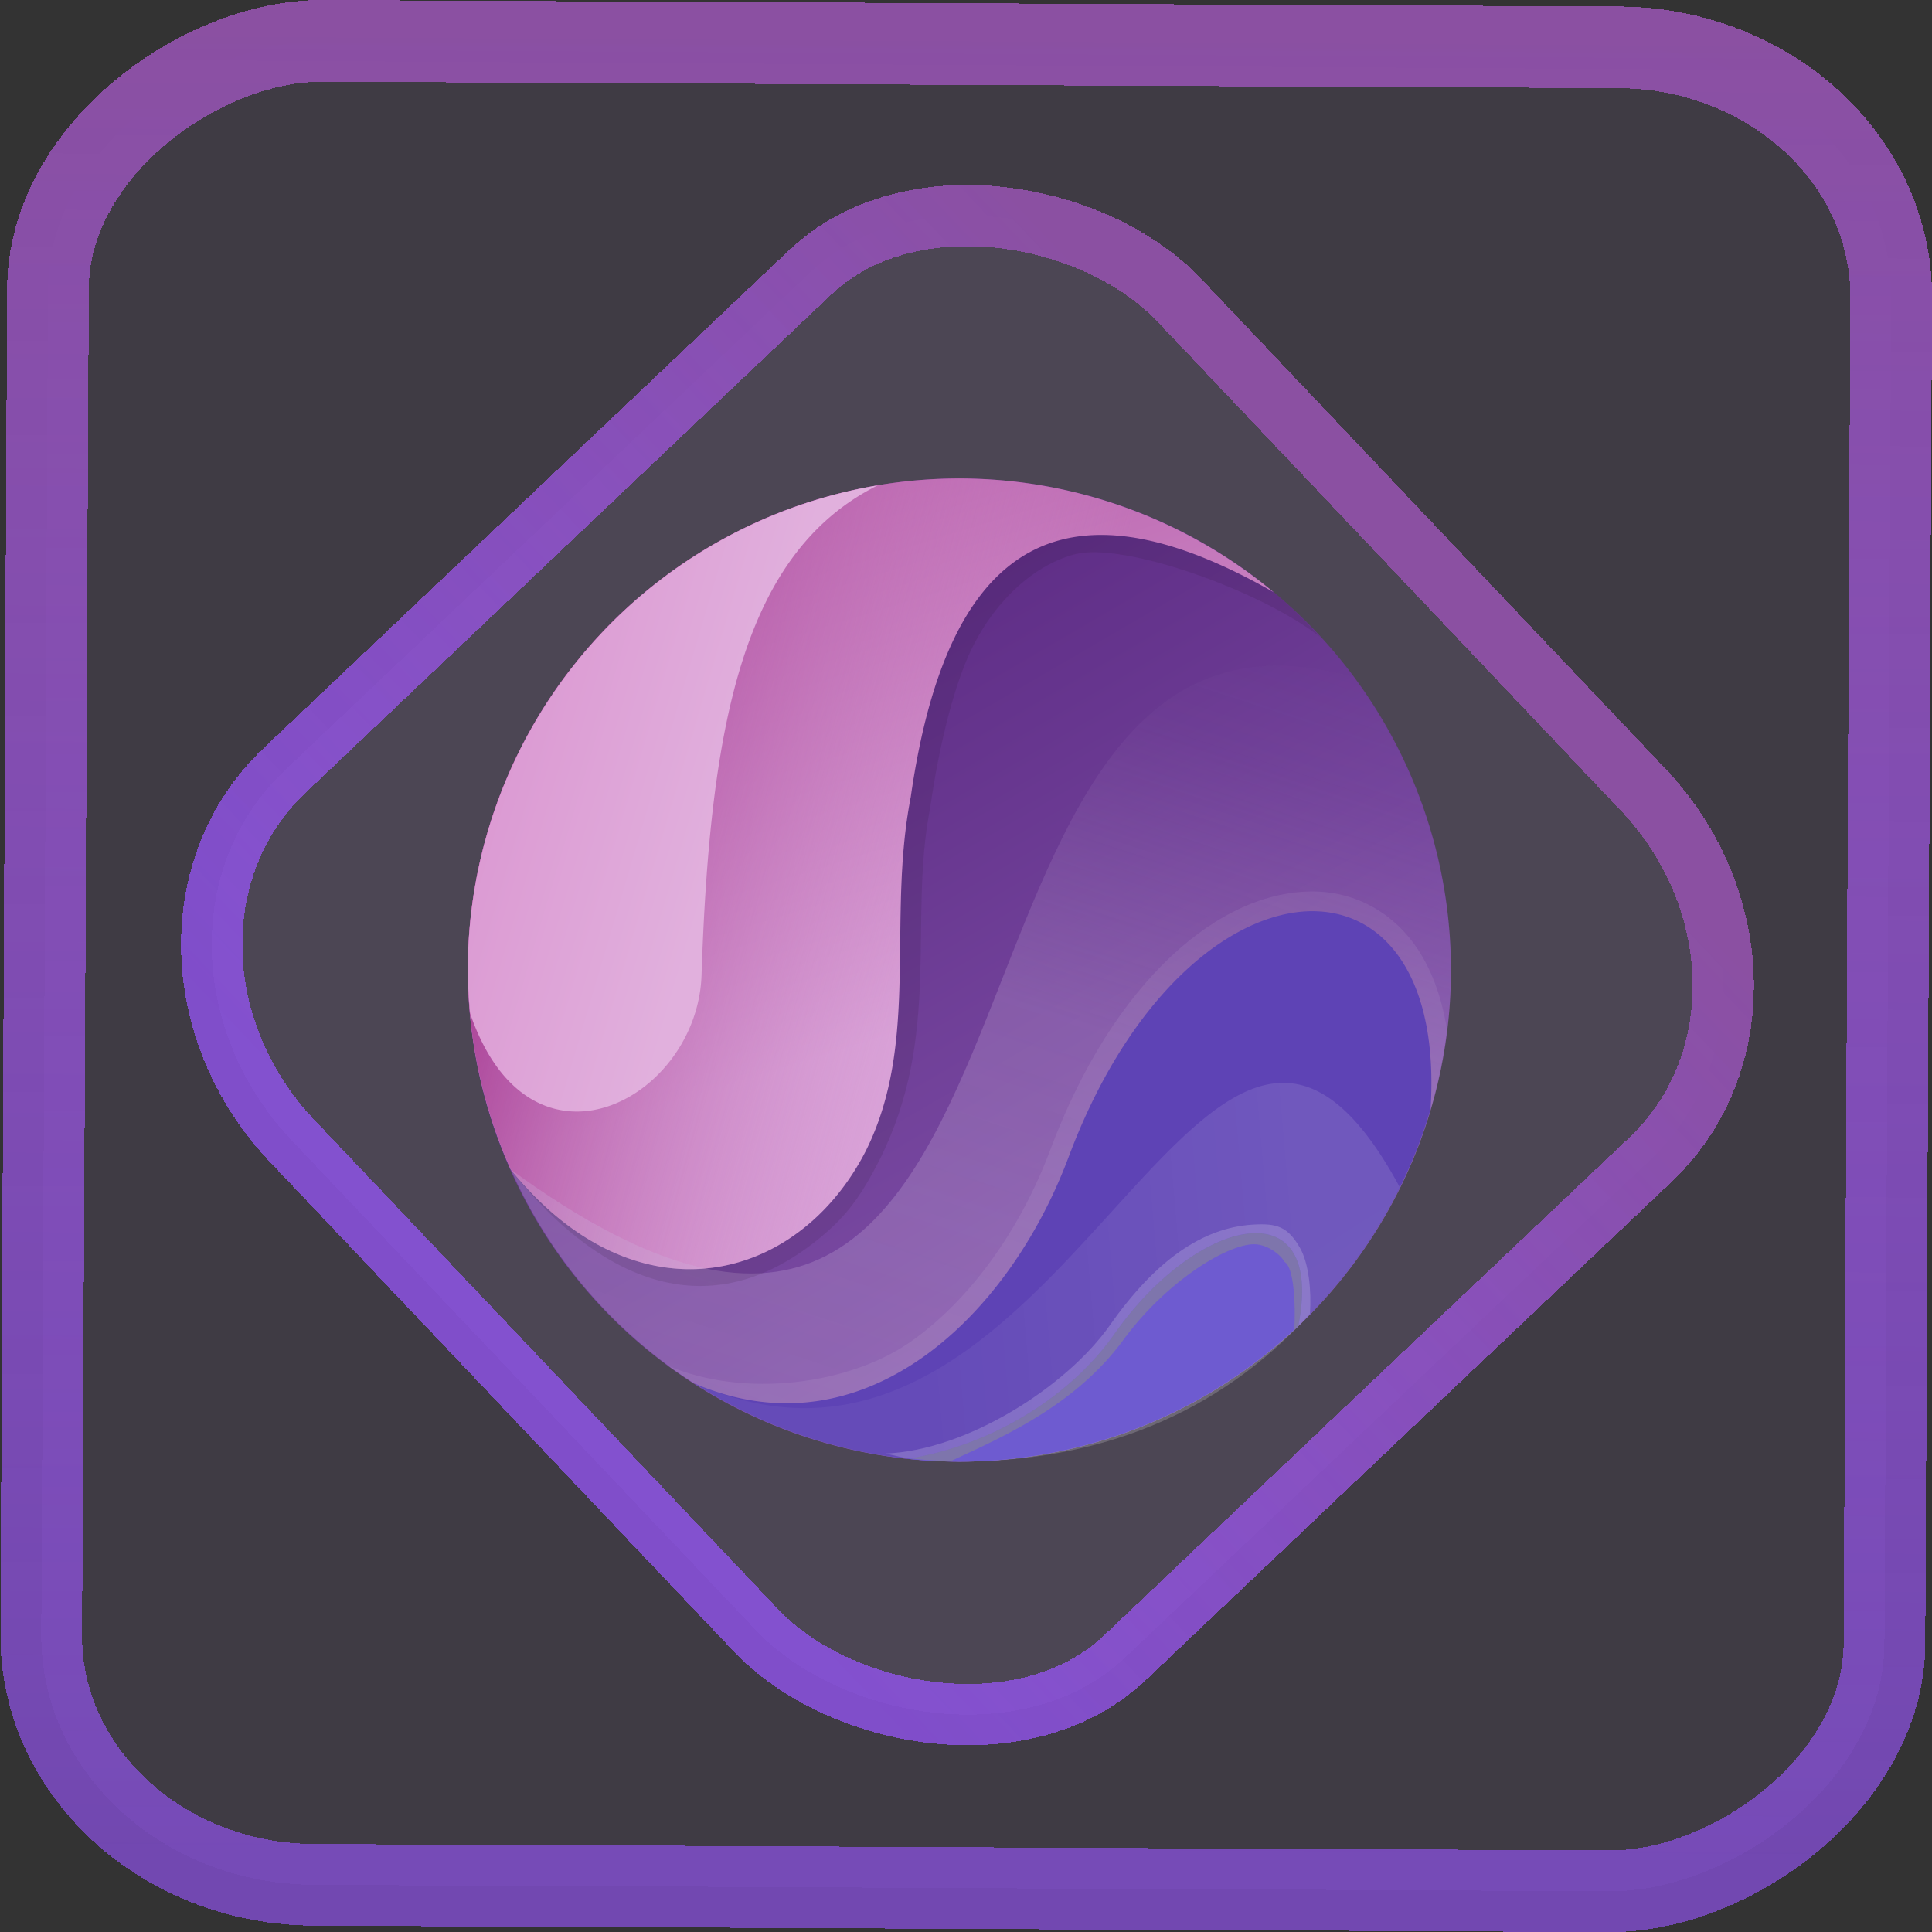 <?xml version="1.0" encoding="UTF-8" standalone="no"?>
<svg
   xmlns:dc="http://purl.org/dc/elements/1.1/"
   xmlns:cc="http://creativecommons.org/ns#"
   xmlns:rdf="http://www.w3.org/1999/02/22-rdf-syntax-ns#"
   xmlns:svg="http://www.w3.org/2000/svg"
   xmlns="http://www.w3.org/2000/svg"
   xmlns:xlink="http://www.w3.org/1999/xlink"
   xmlns:sodipodi="http://sodipodi.sourceforge.net/DTD/sodipodi-0.dtd"
   xmlns:inkscape="http://www.inkscape.org/namespaces/inkscape"
   width="47.286"
   height="47.286"
   version="1.1"
   viewBox="0 0 12.511 12.511"
   id="svg12"
   sodipodi:docname="q4_netcon.svg"
   inkscape:version="1.0.1 (3bc2e813f5, 2020-09-07)">
  <rect x="0" y="0" width="12.511" height="12.511" fill="#333333" stroke="none"/>
  <style
     id="style860"></style>
  <defs
     id="defs16">
    <linearGradient
       id="linearGradient877"
       inkscape:collect="always">
      <stop
         style="stop-color:#9955ff;stop-opacity:0.615"
         offset="0"
         id="stop873" />
      <stop
         style="stop-color:#8b50a2;stop-opacity:1"
         offset="1"
         id="stop875" />
    </linearGradient>
    <linearGradient
       id="c"
       y1="523.8"
       x1="403.57"
       y2="536.8"
       x2="416.57"
       gradientUnits="userSpaceOnUse"
       gradientTransform="matrix(0.345,0,0,0.345,-134.804,-174.633)">
      <stop
         stop-color="#292c2f"
         id="stop1568" />
      <stop
         offset="1"
         stop-opacity="0"
         id="stop1570" />
    </linearGradient>
    <linearGradient
       xlink:href="#b-2"
       id="linearGradient4189"
       x1="14.369"
       y1="22.522"
       x2="26.522"
       y2="22.522"
       gradientUnits="userSpaceOnUse" />
    <linearGradient
       x1="36"
       gradientUnits="userSpaceOnUse"
       x2="14"
       y2="12"
       y1="44"
       id="b-2">
      <stop
         style="stop-color:#bfc9c9;stop-opacity:1"
         stop-color="#536161"
         id="stop1579" />
      <stop
         style="stop-color:#fbfbfb;stop-opacity:1"
         stop-color="#f4f5f5"
         offset="1"
         id="stop1581" />
    </linearGradient>
    <linearGradient
       xlink:href="#b-2"
       id="linearGradient4428"
       gradientUnits="userSpaceOnUse"
       x1="31.586"
       y1="36.345"
       x2="1.203"
       y2="6.723" />
    <linearGradient
       xlink:href="#b-2"
       id="linearGradient4189-3"
       x1="14.369"
       y1="22.522"
       x2="26.522"
       y2="22.522"
       gradientUnits="userSpaceOnUse"
       gradientTransform="translate(20.842,61.554)" />
    <linearGradient
       xlink:href="#b-2"
       id="linearGradient4428-5"
       gradientUnits="userSpaceOnUse"
       x1="31.586"
       y1="36.345"
       x2="1.203"
       y2="6.723"
       gradientTransform="translate(20.842,61.554)" />
    <linearGradient
       xlink:href="#b-2"
       id="linearGradient4189-3-3"
       x1="14.369"
       y1="22.522"
       x2="26.522"
       y2="22.522"
       gradientUnits="userSpaceOnUse"
       gradientTransform="translate(4.377,4.421)" />
    <linearGradient
       xlink:href="#b-2"
       id="linearGradient4428-5-5"
       gradientUnits="userSpaceOnUse"
       x1="31.586"
       y1="36.345"
       x2="1.203"
       y2="6.723"
       gradientTransform="translate(4.377,4.421)" />
    <linearGradient
       id="linearGradient4220">
      <stop
         offset="0"
         style="stop-color:#ffd5d3;stop-opacity:1"
         id="stop2" />
      <stop
         offset="1"
         style="stop-color:#ffffff;stop-opacity:1"
         id="stop4" />
    </linearGradient>
    <linearGradient
       inkscape:collect="always"
       xlink:href="#linearGradient877"
       id="linearGradient868"
       x1="-12.026"
       y1="6.117"
       x2="-0.085"
       y2="6.117"
       gradientUnits="userSpaceOnUse" />
    <linearGradient
       inkscape:collect="always"
       xlink:href="#linearGradient2-3"
       id="linearGradient15-3"
       x1="-13.123"
       y1="32.509"
       x2="14.86"
       y2="32.509"
       gradientUnits="userSpaceOnUse"
       gradientTransform="scale(0.265)" />
    <linearGradient
       id="linearGradient2-3"
       inkscape:collect="always">
      <stop
         style="stop-color:#9955ff;stop-opacity:0.719"
         offset="0"
         id="stop2-6" />
      <stop
         style="stop-color:#8b50a2;stop-opacity:1"
         offset="1"
         id="stop3" />
    </linearGradient>
    <filter
       id="filter1305-3-7"
       x="-0.06"
       y="-0.06"
       width="1.12"
       height="1.12"
       color-interpolation-filters="sRGB">
      <feGaussianBlur
         stdDeviation="0.619"
         id="feGaussianBlur324-5" />
    </filter>
    <linearGradient
       inkscape:collect="always"
       xlink:href="#linearGradient871-2"
       id="linearGradient873-2"
       x1="300.332"
       y1="46.382"
       x2="347.531"
       y2="125.611"
       gradientUnits="userSpaceOnUse"
       gradientTransform="matrix(1.786,0,0,1.75,-223.41,-55.661)" />
    <linearGradient
       inkscape:collect="always"
       id="linearGradient871-2">
      <stop
         style="stop-color:#56247d;stop-opacity:1"
         offset="0"
         id="stop867-8" />
      <stop
         style="stop-color:#8f61b9;stop-opacity:1"
         offset="1"
         id="stop869-9" />
    </linearGradient>
    <linearGradient
       inkscape:collect="always"
       xlink:href="#linearGradient853-3"
       id="linearGradient855-7"
       x1="286.795"
       y1="32.573"
       x2="305.911"
       y2="93.089"
       gradientUnits="userSpaceOnUse"
       gradientTransform="matrix(1.786,0,0,1.75,-223.41,-55.661)" />
    <linearGradient
       inkscape:collect="always"
       id="linearGradient853-3">
      <stop
         style="stop-color:#a83d94;stop-opacity:1"
         offset="0"
         id="stop849-6" />
      <stop
         style="stop-color:#daa4d9;stop-opacity:1"
         offset="1"
         id="stop851-1" />
    </linearGradient>
    <linearGradient
       inkscape:collect="always"
       xlink:href="#linearGradient865-9"
       id="linearGradient859-2"
       gradientUnits="userSpaceOnUse"
       x1="261.314"
       y1="103.042"
       x2="298.745"
       y2="112.996"
       gradientTransform="matrix(1.786,0,0,1.75,-223.41,-55.661)" />
    <linearGradient
       id="linearGradient865-9"
       inkscape:collect="always">
      <stop
         id="stop861-3"
         offset="0"
         style="stop-color:#a83d94;stop-opacity:1" />
      <stop
         id="stop863-1"
         offset="1"
         style="stop-color:#daa4d9;stop-opacity:0" />
    </linearGradient>
    <linearGradient
       inkscape:collect="always"
       xlink:href="#linearGradient845-4"
       id="linearGradient847-9"
       x1="264.499"
       y1="71.977"
       x2="285.072"
       y2="77.949"
       gradientUnits="userSpaceOnUse"
       gradientTransform="matrix(1.786,0,0,1.75,-223.41,-55.661)" />
    <linearGradient
       inkscape:collect="always"
       id="linearGradient845-4">
      <stop
         style="stop-color:#da94d0;stop-opacity:1"
         offset="0"
         id="stop841-7" />
      <stop
         style="stop-color:#e1b0dd;stop-opacity:1"
         offset="1"
         id="stop843-8" />
    </linearGradient>
    <linearGradient
       inkscape:collect="always"
       xlink:href="#linearGradient906"
       id="linearGradient910-4"
       gradientUnits="userSpaceOnUse"
       x1="331.269"
       y1="169.691"
       x2="361.862"
       y2="78.12"
       gradientTransform="matrix(1.786,0,0,1.75,-223.41,-55.661)" />
    <linearGradient
       inkscape:collect="always"
       id="linearGradient906">
      <stop
         style="stop-color:#cdb4de;stop-opacity:0"
         offset="0"
         id="stop902" />
      <stop
         id="stop914"
         offset="0.322"
         style="stop-color:#cdb4de;stop-opacity:0.463;" />
      <stop
         id="stop912"
         offset="0.497"
         style="stop-color:#cdb4de;stop-opacity:0.502;" />
      <stop
         style="stop-color:#cdb4de;stop-opacity:0.447;"
         offset="0.662"
         id="stop916" />
      <stop
         id="stop918"
         offset="0.894"
         style="stop-color:#cdb4de;stop-opacity:0.071;" />
      <stop
         style="stop-color:#cdb4de;stop-opacity:0;"
         offset="1"
         id="stop904" />
    </linearGradient>
    <linearGradient
       inkscape:collect="always"
       xlink:href="#linearGradient879-3"
       id="linearGradient881-6"
       x1="324.027"
       y1="111.877"
       x2="348.378"
       y2="149.601"
       gradientUnits="userSpaceOnUse"
       gradientTransform="matrix(1.786,0,0,1.75,-223.41,-55.661)" />
    <linearGradient
       inkscape:collect="always"
       id="linearGradient879-3">
      <stop
         style="stop-color:#5e43b5;stop-opacity:1;"
         offset="0"
         id="stop875-2" />
      <stop
         style="stop-color:#6a5ab2;stop-opacity:1"
         offset="1"
         id="stop877-0" />
    </linearGradient>
    <linearGradient
       inkscape:collect="always"
       xlink:href="#linearGradient956"
       id="linearGradient960-6"
       gradientUnits="userSpaceOnUse"
       x1="301.21"
       y1="148.454"
       x2="362.291"
       y2="143.305"
       gradientTransform="matrix(1.786,0,0,1.75,-223.41,-55.661)" />
    <linearGradient
       inkscape:collect="always"
       id="linearGradient956">
      <stop
         style="stop-color:#ffffff;stop-opacity:0.185"
         offset="0"
         id="stop952" />
      <stop
         id="stop964"
         offset="0.442"
         style="stop-color:#ffffff;stop-opacity:0.459;" />
      <stop
         id="stop962"
         offset="0.651"
         style="stop-color:#ffffff;stop-opacity:0.482;" />
      <stop
         style="stop-color:#ffffff;stop-opacity:0.373;"
         offset="0.77"
         id="stop966" />
      <stop
         style="stop-color:#ffffff;stop-opacity:0;"
         offset="1"
         id="stop954" />
    </linearGradient>
    <linearGradient
       inkscape:collect="always"
       xlink:href="#linearGradient887"
       id="linearGradient889-6"
       x1="346.999"
       y1="144.46"
       x2="349.329"
       y2="158.792"
       gradientUnits="userSpaceOnUse"
       gradientTransform="matrix(1.786,0,0,1.75,-223.41,-55.661)" />
    <linearGradient
       inkscape:collect="always"
       id="linearGradient887">
      <stop
         style="stop-color:#6e5bd0;stop-opacity:1;"
         offset="0"
         id="stop883" />
      <stop
         style="stop-color:#493fa0;stop-opacity:1"
         offset="1"
         id="stop885" />
    </linearGradient>
  </defs>
  <sodipodi:namedview
     id="namedview14"
     pagecolor="#000000"
     bordercolor="#666666"
     borderopacity="1.0"
     inkscape:showpageshadow="2"
     inkscape:pageopacity="0.0"
     inkscape:pagecheckerboard="0"
     inkscape:deskcolor="#d1d1d1"
     showgrid="false"
     inkscape:zoom="15.619768"
     inkscape:cx="-0.031996193"
     inkscape:cy="20.537256"
     inkscape:window-width="1920"
     inkscape:window-height="988"
     inkscape:window-x="0"
     inkscape:window-y="0"
     inkscape:window-maximized="1"
     inkscape:current-layer="svg12"
     inkscape:document-rotation="0">
    <inkscape:grid
       type="xygrid"
       id="grid244"
       originx="9.959"
       originy="-31.579"
       spacingy="1"
       spacingx="1"
       units="px"
       visible="false" />
  </sodipodi:namedview>
  <rect
     x="-12.195"
     y="0.32"
     width="11.941"
     height="11.936"
     rx="1.612"
     shape-rendering="crispEdges"
     id="rect5-6-7-3"
     ry="1.774"
     transform="matrix(0.005,-1,1,0.005,0,0)"
     style="fill:#aa87de;fill-opacity:0.1;stroke:url(#linearGradient868);stroke-width:0.529;stroke-miterlimit:4;stroke-dasharray:none;stroke-opacity:1" />
  <rect
     x="-3.708"
     y="4.888"
     width="7.913"
     height="7.912"
     rx="1.612"
     shape-rendering="crispEdges"
     id="rect5-6-6-6"
     style="fill:#c6afe9;fill-opacity:0.1;stroke:url(#linearGradient15-3);stroke-width:0.397;stroke-opacity:1;stroke-miterlimit:4;stroke-dasharray:none"
     ry="1.774"
     transform="matrix(0.726,-0.688,0.688,0.726,0,0)" />
  <g
     id="g1001-3"
     transform="matrix(0.051,0,0,0.051,-9.79,0.972)"
     style="stroke-width:1.768">
    <circle
       r="62.417"
       cy="104.112"
       cx="313.779"
       id="path825-9"
       style="opacity:1;fill:url(#linearGradient873-2);fill-opacity:1;stroke:none;stroke-width:20.618;stroke-linecap:round;stroke-linejoin:miter;stroke-miterlimit:4;stroke-dasharray:none;stroke-opacity:1;paint-order:stroke markers fill" />
    <path
       inkscape:connector-curvature="0"
       id="path819-3"
       d="m 313.779,41.695 a 62.417,62.417 0 0 0 -62.418,62.418 62.417,62.417 0 0 0 5.455,25.328 c 12.283,15.158 27.25,15.531 37.416,7.266 3.043,-2.474 5.654,-5.722 7.635,-9.574 6.936,-13.812 2.678,-29.26 5.732,-44.986 1.185,-8.274 3.031,-15.079 5.607,-20.332 7.237,-14.755 20.229,-17.26 40.48,-5.672 A 62.417,62.417 0 0 0 313.779,41.695 Z"
       style="fill:url(#linearGradient855-7);fill-opacity:1;stroke:none;stroke-width:1.768px;stroke-linecap:butt;stroke-linejoin:miter;stroke-opacity:1" />
    <path
       style="fill:url(#linearGradient859-2);fill-opacity:1;stroke:none;stroke-width:1.768px;stroke-linecap:butt;stroke-linejoin:miter;stroke-opacity:1"
       d="m 313.779,41.695 a 62.417,62.417 0 0 0 -62.418,62.418 62.417,62.417 0 0 0 5.455,25.328 c 12.283,15.158 27.25,15.531 37.416,7.266 3.043,-2.474 5.654,-5.722 7.635,-9.574 6.936,-13.812 2.678,-29.26 5.732,-44.986 1.185,-8.274 3.031,-15.079 5.607,-20.332 7.237,-14.755 20.229,-17.26 40.48,-5.672 A 62.417,62.417 0 0 0 313.779,41.695 Z"
       id="path857-7"
       inkscape:connector-curvature="0" />
    <path
       inkscape:connector-curvature="0"
       id="path817-4"
       d="m 303.386,42.577 a 62.417,62.417 0 0 0 -52.025,61.535 62.417,62.417 0 0 0 0.289,5.498 c 7.666,22.297 28.864,10.93 29.389,-4.855 1.065,-32.045 5.328,-53.642 22.348,-62.178 z"
       style="fill:url(#linearGradient847-9);fill-opacity:1;stroke:none;stroke-width:1.768px;stroke-linecap:butt;stroke-linejoin:miter;stroke-opacity:1" />
    <path
       sodipodi:nodetypes="ccccc"
       inkscape:connector-curvature="0"
       id="path891-5"
       d="M 363.842,66.949 C 305.041,50.075 331.723,184.141 256.818,129.443 c 10.001,22.523 32.318,37.052 56.961,37.086 34.472,-6.3e-4 62.416,-27.946 62.416,-62.418 -0.025,-13.392 -4.356,-26.421 -12.354,-37.162 z"
       style="opacity:0.529;fill:url(#linearGradient910-4);fill-opacity:1;stroke:none;stroke-width:1.768px;stroke-linecap:butt;stroke-linejoin:miter;stroke-opacity:1" />
    <path
       inkscape:connector-curvature="0"
       id="path821-2"
       d="m 358.869,96.64 c -10.242,-0.178 -23.374,10.223 -31.221,31.205 -7.642,20.437 -26.141,37.982 -47.539,28.746 a 62.417,62.417 0 0 0 33.67,9.938 62.417,62.417 0 0 0 59.824,-44.736 c 1.074,-16.605 -5.703,-24.996 -14.734,-25.152 z"
       style="fill:url(#linearGradient881-6);fill-opacity:1;stroke:none;stroke-width:1.768px;stroke-linecap:butt;stroke-linejoin:miter;stroke-opacity:1" />
    <path
       id="path947-5"
       d="m 355.295,118.443 c -18.484,-0.763 -36.764,53.557 -73.715,38.729 -0.49,-0.185 -0.978,-0.367 -1.471,-0.58 a 62.417,62.417 0 0 0 33.67,9.938 62.417,62.417 0 0 0 55.918,-34.84 c -5.018,-9.293 -9.718,-13.053 -14.402,-13.246 z"
       style="opacity:0.239;fill:url(#linearGradient960-6);fill-opacity:1;stroke:none;stroke-width:1.768px;stroke-linecap:butt;stroke-linejoin:miter;stroke-opacity:1"
       inkscape:connector-curvature="0" />
    <path
       sodipodi:nodetypes="sscccccsccccsc"
       inkscape:connector-curvature="0"
       id="path968-4"
       d="m 351.078,136.433 c -6.426,0.379 -12.408,4.54 -18.192,12.78 -5.461,7.78 -18.162,15.907 -28.484,16.285 l 2.46,0.558 c 2.295,0.286 4.605,0.445 6.918,0.475 17.495,-0.035 32.715,-5.825 44.512,-18.744 0.2,-2.915 -0.141,-6.432 -1.268,-8.397 -1.562,-2.722 -2.951,-3.133 -5.945,-2.956 z m -0.004,3.597 c 1.664,-0.098 2.37,0.241 3.006,1.35 0.586,1.022 0.887,3.299 0.336,6.68 -8.904,8.24 -20.044,13.503 -31.926,15.26 5.084,-2.904 9.661,-6.782 12.994,-11.531 5.176,-7.374 12.016,-11.547 15.59,-11.758 z"
       style="color:#000000;font-style:normal;font-variant:normal;font-weight:normal;font-stretch:normal;font-size:medium;line-height:normal;font-family:sans-serif;font-variant-ligatures:normal;font-variant-position:normal;font-variant-caps:normal;font-variant-numeric:normal;font-variant-alternates:normal;font-feature-settings:normal;text-indent:0;text-align:start;text-decoration:none;text-decoration-line:none;text-decoration-style:solid;text-decoration-color:#000000;letter-spacing:normal;word-spacing:normal;text-transform:none;writing-mode:lr-tb;direction:ltr;text-orientation:mixed;dominant-baseline:auto;baseline-shift:baseline;text-anchor:start;white-space:normal;shape-padding:0;clip-rule:nonzero;display:inline;overflow:visible;visibility:visible;opacity:1;isolation:auto;mix-blend-mode:normal;color-interpolation:sRGB;color-interpolation-filters:linearRGB;solid-color:#000000;solid-opacity:1;vector-effect:none;fill:#ffffff;fill-opacity:0.184;fill-rule:nonzero;stroke:none;stroke-width:8.84;stroke-linecap:butt;stroke-linejoin:miter;stroke-miterlimit:4;stroke-dasharray:none;stroke-dashoffset:0;stroke-opacity:1;color-rendering:auto;image-rendering:auto;shape-rendering:auto;text-rendering:auto;enable-background:accumulate" />
    <path
       inkscape:connector-curvature="0"
       id="path823-7"
       d="m 350.927,137.534 c -5,0.295 -12.008,5.01 -17.488,12.816 -5.943,8.466 -16.422,14.334 -26.254,15.812 a 62.417,62.417 0 0 0 6.594,0.365 62.417,62.417 0 0 0 43.027,-17.236 c 1.692,-8.469 -1.221,-12.033 -5.879,-11.758 z"
       style="fill:url(#linearGradient889-6);fill-opacity:1;stroke:none;stroke-width:1.768px;stroke-linecap:butt;stroke-linejoin:miter;stroke-opacity:1" />
    <path
       sodipodi:nodetypes="ssscccssccsscccccccccccccccccccccccccccccccccccccccccc"
       inkscape:connector-curvature="0"
       id="path920-4"
       d="m 358.912,94.141 c -11.971,-0.208 -25.533,11.242 -33.605,32.828 -3.672,9.818 -9.995,18.926 -17.705,24.33 -7.71,5.404 -21.051,7.282 -30.981,2.996 l 3.313,2.189 c 0.059,0.036 0.117,0.072 0.176,0.107 21.398,9.236 39.897,-8.309 47.539,-28.746 7.846,-20.982 20.979,-31.383 31.221,-31.205 9.031,0.157 15.807,8.547 14.734,25.15 0.973,-3.314 1.669,-6.702 2.082,-10.131 -0.634,-3.925 -1.826,-7.265 -3.555,-9.961 -3.081,-4.805 -7.94,-7.467 -13.219,-7.559 z M 280.109,156.592 c 10.041,6.465 21.727,9.914 33.67,9.938 -11.943,-0.023 -23.628,-3.472 -33.67,-9.938 z m 33.67,9.938 c 1.601,-0.006 3.201,-0.074 4.797,-0.203 -1.596,0.129 -3.196,0.197 -4.797,0.203 z m 59.822,-44.732 c -0.584,1.974 -1.265,3.918 -2.041,5.824 0.776,-1.907 1.457,-3.85 2.041,-5.824 z m -2.066,5.893 c -0.76,1.856 -1.61,3.673 -2.545,5.447 0.935,-1.774 1.785,-3.592 2.545,-5.447 z m -2.652,5.67 c -0.929,1.742 -1.94,3.438 -3.029,5.084 1.09,-1.646 2.1,-3.342 3.029,-5.084 z m -3.203,5.367 c -1.059,1.577 -2.19,3.104 -3.389,4.578 1.199,-1.474 2.329,-3.001 3.389,-4.578 z m -3.738,5.037 c -1.158,1.393 -2.376,2.735 -3.65,4.021 1.275,-1.287 2.493,-2.629 3.65,-4.021 z m -4.223,4.637 c -1.273,1.249 -2.598,2.443 -3.973,3.578 1.375,-1.135 2.7,-2.329 3.973,-3.578 z m -4.645,4.17 c -1.32,1.055 -2.681,2.056 -4.082,3 1.401,-0.944 2.763,-1.945 4.082,-3 z M 348,156.279 c -1.339,0.861 -2.71,1.671 -4.111,2.428 1.401,-0.757 2.772,-1.566 4.111,-2.428 z m -5.408,3.172 c -1.341,0.681 -2.705,1.313 -4.092,1.895 1.386,-0.582 2.751,-1.214 4.092,-1.895 z m -5.701,2.615 c -1.318,0.507 -2.653,0.97 -4.002,1.387 1.349,-0.417 2.684,-0.879 4.002,-1.387 z m -5.938,2.029 c -1.247,0.338 -2.504,0.638 -3.77,0.898 1.266,-0.26 2.523,-0.56 3.77,-0.898 z m -6.123,1.426 c -1.177,0.193 -2.36,0.352 -3.547,0.477 1.187,-0.125 2.369,-0.284 3.547,-0.477 z"
       style="color:#000000;font-style:normal;font-variant:normal;font-weight:normal;font-stretch:normal;font-size:medium;line-height:normal;font-family:sans-serif;font-variant-ligatures:normal;font-variant-position:normal;font-variant-caps:normal;font-variant-numeric:normal;font-variant-alternates:normal;font-feature-settings:normal;text-indent:0;text-align:start;text-decoration:none;text-decoration-line:none;text-decoration-style:solid;text-decoration-color:#000000;letter-spacing:normal;word-spacing:normal;text-transform:none;writing-mode:lr-tb;direction:ltr;text-orientation:mixed;dominant-baseline:auto;baseline-shift:baseline;text-anchor:start;white-space:normal;shape-padding:0;clip-rule:nonzero;display:inline;overflow:visible;visibility:visible;opacity:0.074;isolation:auto;mix-blend-mode:normal;color-interpolation:sRGB;color-interpolation-filters:linearRGB;solid-color:#000000;solid-opacity:1;vector-effect:none;fill:#ffffff;fill-opacity:1;fill-rule:nonzero;stroke:none;stroke-width:8.84;stroke-linecap:butt;stroke-linejoin:miter;stroke-miterlimit:4;stroke-dasharray:none;stroke-dashoffset:0;stroke-opacity:1;color-rendering:auto;image-rendering:auto;shape-rendering:auto;text-rendering:auto;enable-background:accumulate" />
    <path
       sodipodi:nodetypes="cssccsccccccccccscccccccsc"
       inkscape:connector-curvature="0"
       id="path931-4"
       d="m 332.328,48.869 c -0.398,-0.009 -0.79,-0.009 -1.178,0.002 -7.98,0.22 -13.873,4.644 -17.943,12.943 -2.576,5.253 -4.422,12.058 -5.607,20.332 -3.054,15.726 1.204,31.174 -5.732,44.986 -1.981,3.852 -4.592,7.1 -7.635,9.574 -10.165,8.264 -25.13,7.893 -37.412,-7.26 0.012,0.027 0.023,0.053 0.035,0.08 8.592,10.93 23.014,21.838 39.124,8.666 3.619,-2.942 5.373,-5.535 7.649,-9.959 l 0.012,-0.019 -0.012,0.019 c 7.975,-15.882 3.647,-30.324 6.418,-44.595 l 0.023,-0.123 0.018,-0.121 c 1.137,-7.934 3.047,-15.573 5.287,-20.141 3.147,-6.416 8.265,-10.737 13.151,-11.955 6.156,-1.535 23.46,4.577 31.103,10.549 -1.751,-1.927 -3.62,-3.744 -5.598,-5.438 -0.003,-0.002 -0.005,-0.004 -0.008,-0.006 -0.104,-0.081 -0.208,-0.162 -0.312,-0.242 l -0.023,-0.02 -0.002,-0.002 c -0.001,-7.45e-4 -0.003,-0.001 -0.004,-0.002 -8.304,-4.751 -15.387,-7.131 -21.354,-7.27 z"
       style="color:#000000;font-style:normal;font-variant:normal;font-weight:normal;font-stretch:normal;font-size:medium;line-height:normal;font-family:sans-serif;font-variant-ligatures:normal;font-variant-position:normal;font-variant-caps:normal;font-variant-numeric:normal;font-variant-alternates:normal;font-feature-settings:normal;text-indent:0;text-align:start;text-decoration:none;text-decoration-line:none;text-decoration-style:solid;text-decoration-color:#000000;letter-spacing:normal;word-spacing:normal;text-transform:none;writing-mode:lr-tb;direction:ltr;text-orientation:mixed;dominant-baseline:auto;baseline-shift:baseline;text-anchor:start;white-space:normal;shape-padding:0;clip-rule:nonzero;display:inline;overflow:visible;visibility:visible;opacity:1;isolation:auto;mix-blend-mode:normal;color-interpolation:sRGB;color-interpolation-filters:linearRGB;solid-color:#000000;solid-opacity:1;vector-effect:none;fill:#220c1e;fill-opacity:0.112;fill-rule:nonzero;stroke:none;stroke-width:17.681;stroke-linecap:butt;stroke-linejoin:miter;stroke-miterlimit:4;stroke-dasharray:none;stroke-dashoffset:0;stroke-opacity:1;color-rendering:auto;image-rendering:auto;shape-rendering:auto;text-rendering:auto;enable-background:accumulate" />
    <path
       id="path981-3"
       d="m 351.779,137.527 c -0.277,-0.013 -0.56,-0.009 -0.852,0.008 -5,0.295 -12.008,5.01 -17.488,12.816 -5.886,8.385 -16.22,14.214 -25.969,15.762 0.581,0.067 1.164,0.12 1.746,0.17 0.735,0.063 1.472,0.092 2.209,0.129 a 62.417,62.417 0 0 0 1.246,0.062 c 5.922,-2.795 15.632,-6.804 21.916,-15.385 5.323,-7.268 12.813,-11.945 16.387,-12.156 1.664,-0.098 3.466,1.138 4.102,2.246 1.082,0.636 1.422,4.734 1.229,8.551 a 62.417,62.417 0 0 0 0.502,-0.441 c 1.585,-7.937 -0.876,-11.566 -5.027,-11.762 z m 1.541,14.826 c -0.429,0.352 -0.856,0.707 -1.293,1.047 a 62.417,62.417 0 0 0 1.293,-1.047 z m -5.137,3.795 c -0.441,0.292 -0.884,0.581 -1.332,0.861 a 62.417,62.417 0 0 0 1.332,-0.861 z m -5.666,3.346 c -0.361,0.187 -0.728,0.363 -1.092,0.543 a 62.417,62.417 0 0 0 1.092,-0.543 z m -5.764,2.633 c -0.329,0.131 -0.665,0.248 -0.996,0.373 a 62.417,62.417 0 0 0 0.996,-0.373 z m -5.877,1.994 c -0.323,0.092 -0.648,0.175 -0.973,0.262 a 62.417,62.417 0 0 0 0.973,-0.262 z m -6.059,1.404 c -0.305,0.055 -0.612,0.104 -0.918,0.154 a 62.417,62.417 0 0 0 0.918,-0.154 z m -6.213,0.797 c -0.321,0.025 -0.643,0.05 -0.965,0.07 a 62.417,62.417 0 0 0 0.965,-0.07 z"
       style="color:#000000;font-style:normal;font-variant:normal;font-weight:normal;font-stretch:normal;font-size:medium;line-height:normal;font-family:sans-serif;font-variant-ligatures:normal;font-variant-position:normal;font-variant-caps:normal;font-variant-numeric:normal;font-variant-alternates:normal;font-feature-settings:normal;text-indent:0;text-align:start;text-decoration:none;text-decoration-line:none;text-decoration-style:solid;text-decoration-color:#000000;letter-spacing:normal;word-spacing:normal;text-transform:none;writing-mode:lr-tb;direction:ltr;text-orientation:mixed;dominant-baseline:auto;baseline-shift:baseline;text-anchor:start;white-space:normal;shape-padding:0;clip-rule:nonzero;display:inline;overflow:visible;visibility:visible;opacity:1;isolation:auto;mix-blend-mode:normal;color-interpolation:sRGB;color-interpolation-filters:linearRGB;solid-color:#000000;solid-opacity:1;vector-effect:none;fill:#8c8c8c;fill-opacity:0.529;fill-rule:nonzero;stroke:none;stroke-width:8.84;stroke-linecap:butt;stroke-linejoin:miter;stroke-miterlimit:4;stroke-dasharray:none;stroke-dashoffset:0;stroke-opacity:1;color-rendering:auto;image-rendering:auto;shape-rendering:auto;text-rendering:auto;enable-background:accumulate"
       inkscape:connector-curvature="0" />
  </g>
</svg>
